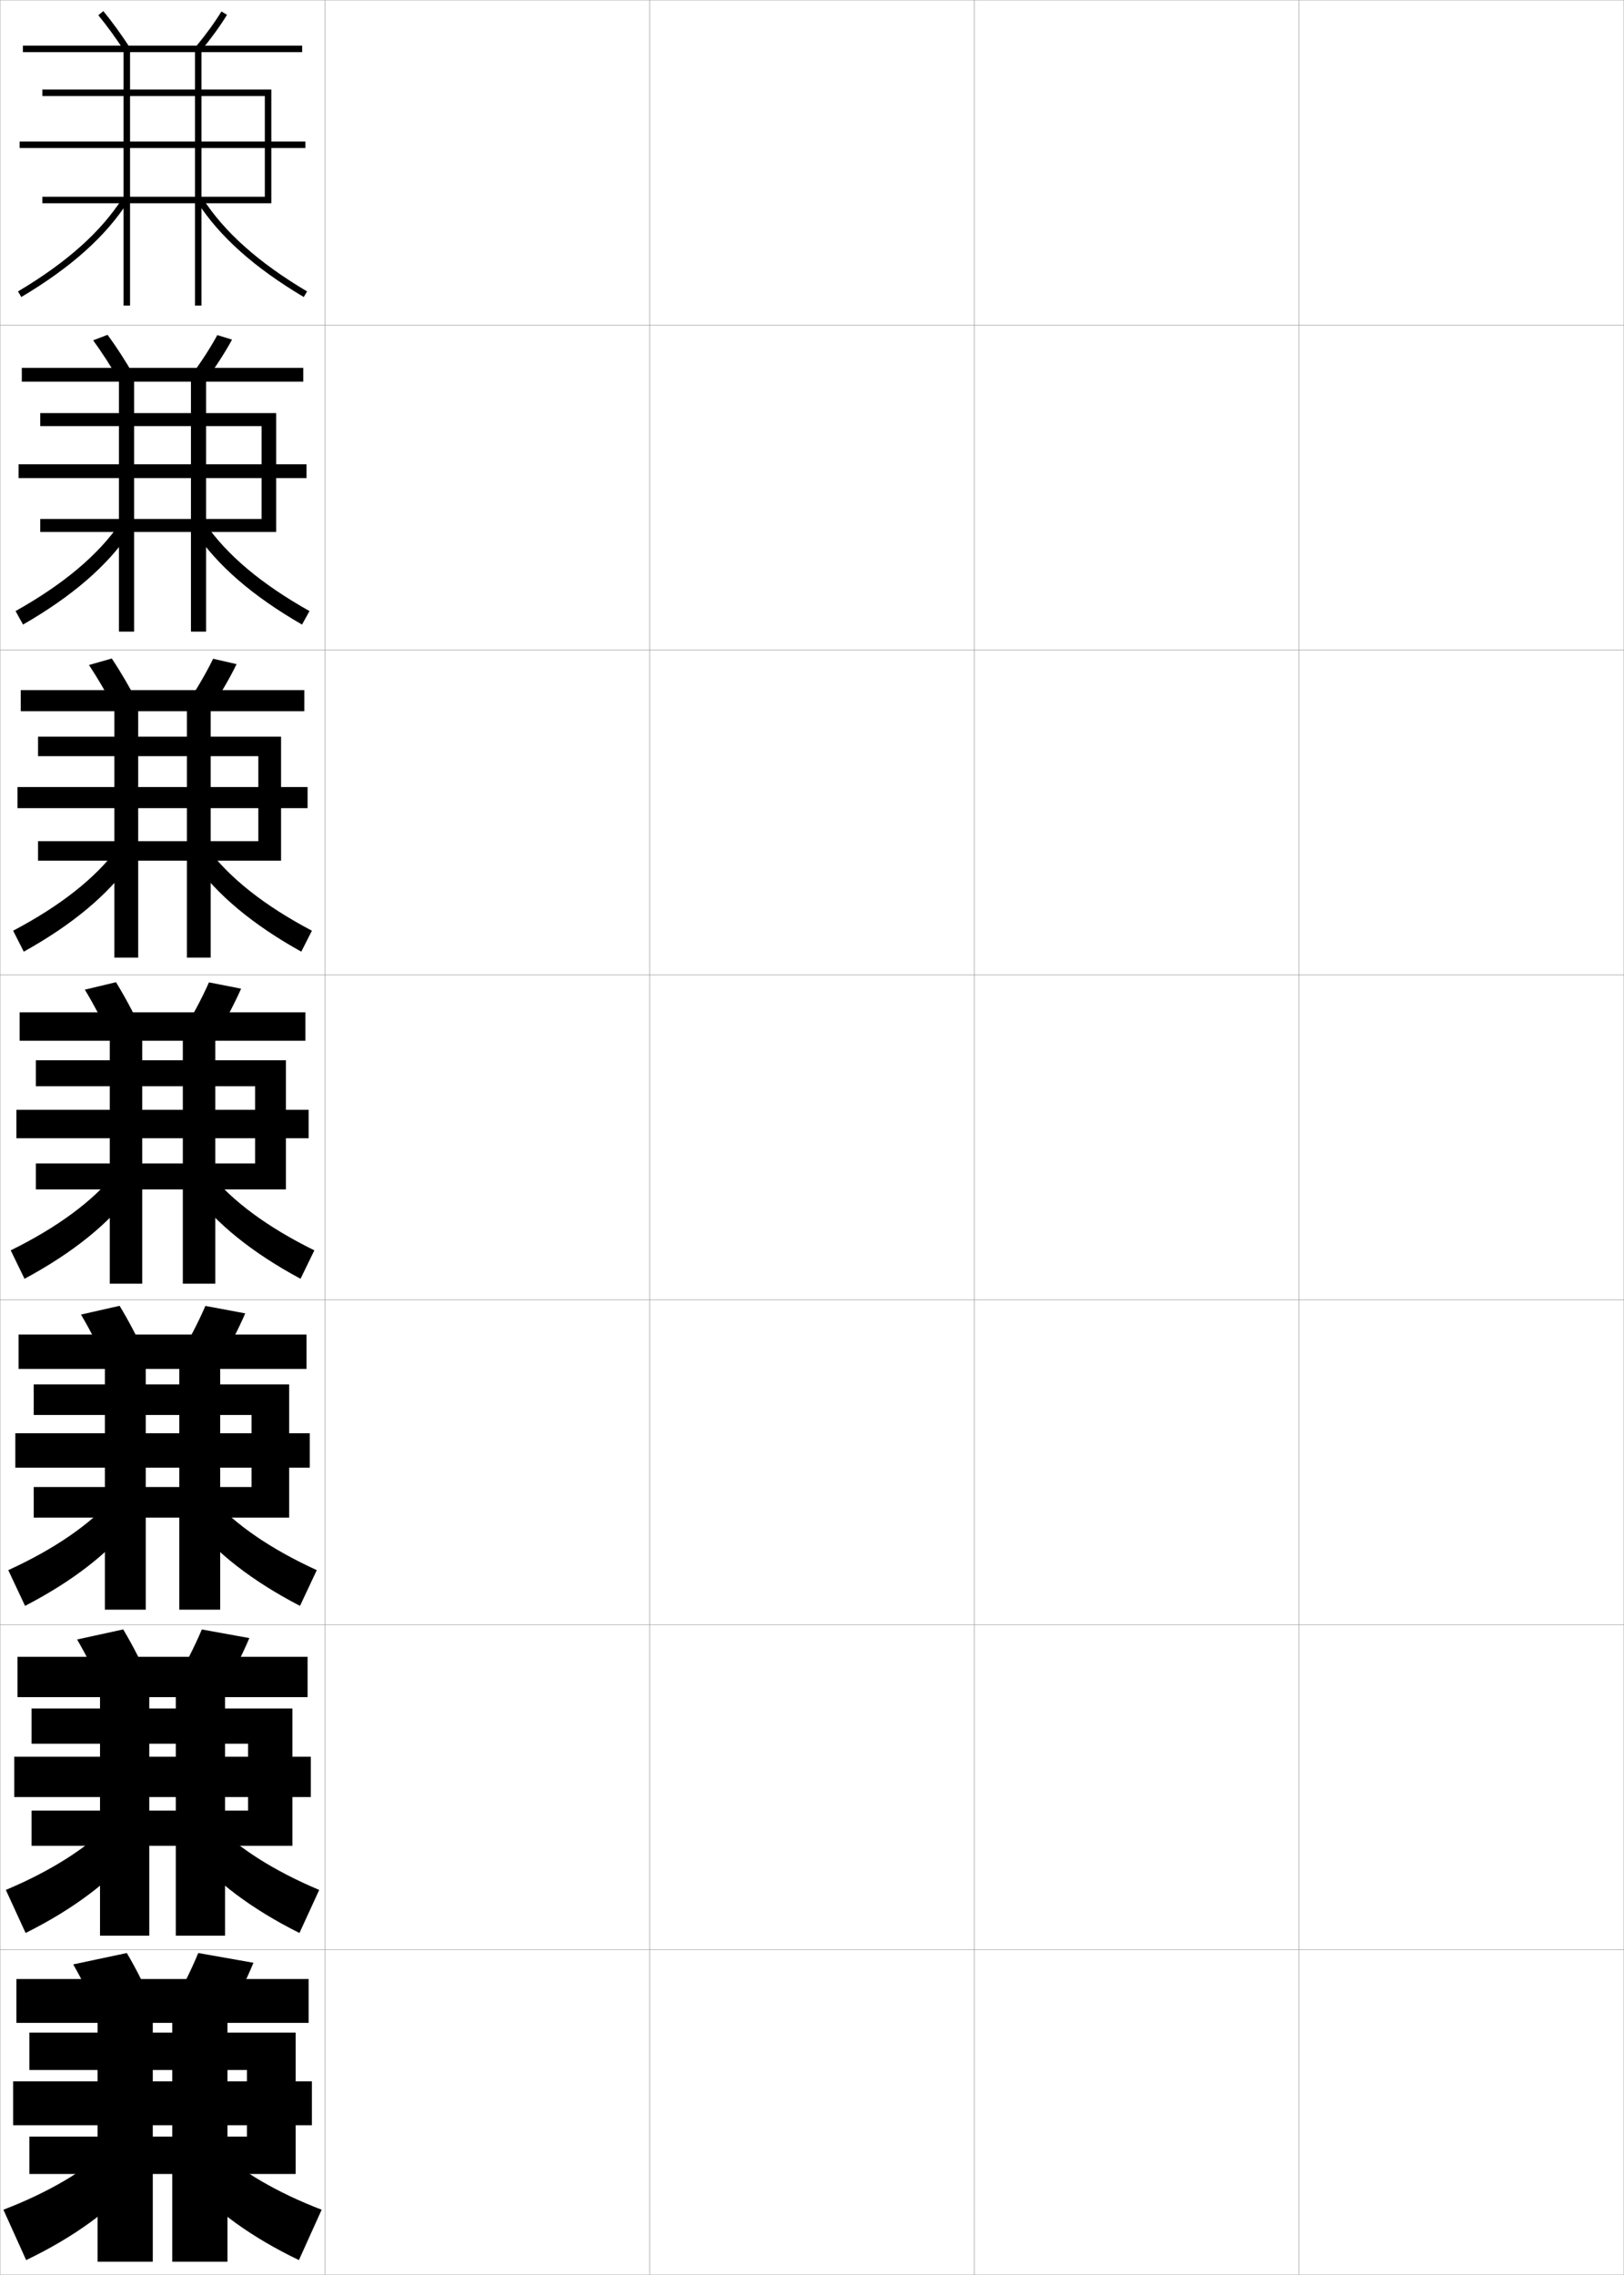 <?xml version="1.0" encoding="utf-8"?>
<!-- Generator: Adobe Illustrator 11 Build 225, SVG Export Plug-In . SVG Version: 6.0.0 Build 78)  -->
<!DOCTYPE svg PUBLIC "-//W3C//DTD SVG 1.0//EN"    "http://www.w3.org/TR/2001/REC-SVG-20010904/DTD/svg10.dtd">
<svg  xmlns="http://www.w3.org/2000/svg" xmlns:xlink="http://www.w3.org/1999/xlink" xmlns:a="http://ns.adobe.com/AdobeSVGViewerExtensions/3.0/"
	 width="500.1" height="700.1" viewBox="0 0 500.1 700.1"
	 overflow="visible" enable-background="new 0 0 500.1 700.1" xml:space="preserve">
		<g id="glyphs">
			<g>
				<rect x="0.05" y="0.05" fill="none" stroke="#999999" stroke-width="0.1" width="100" height="100"/> 
				<rect x="0.05" y="100.05" fill="none" stroke="#999999" stroke-width="0.1" width="100" height="100"/> 
				<rect x="0.05" y="200.05" fill="none" stroke="#999999" stroke-width="0.1" width="100" height="100"/> 
				<rect x="0.05" y="300.05" fill="none" stroke="#999999" stroke-width="0.1" width="100" height="100"/> 
				<rect x="0.05" y="400.05" fill="none" stroke="#999999" stroke-width="0.1" width="100" height="100"/> 
				<rect x="0.05" y="500.05" fill="none" stroke="#999999" stroke-width="0.1" width="100" height="100"/> 
				<rect x="0.05" y="600.05" fill="none" stroke="#999999" stroke-width="0.1" width="100" height="100"/> 
				<rect x="100.05" y="0.05" fill="none" stroke="#999999" stroke-width="0.1" width="100" height="100"/> 
				<rect x="100.05" y="100.05" fill="none" stroke="#999999" stroke-width="0.1" width="100" height="100"/> 
				<rect x="100.05" y="200.05" fill="none" stroke="#999999" stroke-width="0.1" width="100" height="100"/> 
				<rect x="100.05" y="300.05" fill="none" stroke="#999999" stroke-width="0.1" width="100" height="100"/> 
				<rect x="100.05" y="400.05" fill="none" stroke="#999999" stroke-width="0.1" width="100" height="100"/> 
				<rect x="100.05" y="500.05" fill="none" stroke="#999999" stroke-width="0.1" width="100" height="100"/> 
				<rect x="100.05" y="600.05" fill="none" stroke="#999999" stroke-width="0.1" width="100" height="100"/> 
				<rect x="200.05" y="0.05" fill="none" stroke="#999999" stroke-width="0.1" width="100" height="100"/> 
				<rect x="200.05" y="100.05" fill="none" stroke="#999999" stroke-width="0.1" width="100" height="100"/> 
				<rect x="200.05" y="200.05" fill="none" stroke="#999999" stroke-width="0.1" width="100" height="100"/> 
				<rect x="200.05" y="300.05" fill="none" stroke="#999999" stroke-width="0.1" width="100" height="100"/> 
				<rect x="200.05" y="400.05" fill="none" stroke="#999999" stroke-width="0.1" width="100" height="100"/> 
				<rect x="200.05" y="500.05" fill="none" stroke="#999999" stroke-width="0.1" width="100" height="100"/> 
				<rect x="200.05" y="600.05" fill="none" stroke="#999999" stroke-width="0.1" width="100" height="100"/> 
				<rect x="300.05" y="0.05" fill="none" stroke="#999999" stroke-width="0.1" width="100" height="100"/> 
				<rect x="300.05" y="100.05" fill="none" stroke="#999999" stroke-width="0.1" width="100" height="100"/> 
				<rect x="300.05" y="200.05" fill="none" stroke="#999999" stroke-width="0.1" width="100" height="100"/> 
				<rect x="300.05" y="300.05" fill="none" stroke="#999999" stroke-width="0.1" width="100" height="100"/> 
				<rect x="300.05" y="400.05" fill="none" stroke="#999999" stroke-width="0.1" width="100" height="100"/> 
				<rect x="300.05" y="500.05" fill="none" stroke="#999999" stroke-width="0.1" width="100" height="100"/> 
				<rect x="300.05" y="600.05" fill="none" stroke="#999999" stroke-width="0.1" width="100" height="100"/> 
				<rect x="400.05" y="0.05" fill="none" stroke="#999999" stroke-width="0.1" width="100" height="100"/> 
				<rect x="400.05" y="100.05" fill="none" stroke="#999999" stroke-width="0.1" width="100" height="100"/> 
				<rect x="400.05" y="200.05" fill="none" stroke="#999999" stroke-width="0.1" width="100" height="100"/> 
				<rect x="400.05" y="300.05" fill="none" stroke="#999999" stroke-width="0.1" width="100" height="100"/> 
				<rect x="400.05" y="400.05" fill="none" stroke="#999999" stroke-width="0.1" width="100" height="100"/> 
				<rect x="400.05" y="500.05" fill="none" stroke="#999999" stroke-width="0.1" width="100" height="100"/> 
				<rect x="400.05" y="600.05" fill="none" stroke="#999999" stroke-width="0.1" width="100" height="100"/> 
			</g>
			<g>
				<path d="M30.276,4.684c2.635,3.214,5.378,6.987,7.936,10.912l1.676-1.092
					c-2.597-3.985-5.385-7.819-8.064-11.088L30.276,4.684z"/>
				<path d="M60.281,14.409l1.537,1.281c3.073-3.688,5.944-7.636,8.083-11.117l-1.703-1.047
					C66.107,6.929,63.296,10.794,60.281,14.409z"/>
				<polygon points="93.05,16.05 93.05,14.05 7.05,14.05 7.05,16.05 
					38.05,16.05 38.05,94.05 40.05,94.05 40.05,16.05 60.05,16.05 
					60.05,94.05 62.05,94.05 62.05,16.05 "/>
				<polygon points="81.55,29.55 81.55,43.55 6.05,43.55 6.05,45.55 
					81.55,45.55 81.55,60.55 13.05,60.55 13.05,62.55 83.55,62.55 
					83.55,45.55 94.05,45.55 94.05,43.55 83.55,43.55 83.55,27.55 
					13.05,27.55 13.05,29.55 "/>
				<path d="M5.539,89.69l1.021,1.719c15.242-9.056,25.981-18.646,32.831-29.319
					l-1.684-1.08C31.03,71.415,20.508,80.796,5.539,89.69z"/>
				<path d="M60.708,62.09c6.85,10.673,17.589,20.264,32.831,29.319l1.021-1.719
					c-14.969-8.895-25.491-18.275-32.169-28.681L60.708,62.09z"/>
			</g>
			<g>
				<g>
					<path d="M36.719,117.167c-2.564-4.429-5.341-8.733-8.032-12.428l4.435-1.702
						c2.743,3.731,5.557,8.088,8.135,12.573L36.719,117.167z"/>
					<path d="M58.898,115.531l4.411,1.583c3.104-4.167,5.989-8.622,8.149-12.597
						l-4.542-1.389C64.793,107.038,61.955,111.425,58.898,115.531z"/>
					<polygon points="36.633,117.466 36.633,194.383 41.299,194.383 41.299,117.466 
						58.8,117.466 58.8,194.383 63.466,194.383 63.466,117.466 93.383,117.466 
						93.383,113.216 6.716,113.216 6.716,117.466 "/>
					<polygon points="80.549,131.133 80.549,142.883 5.716,142.883 5.716,147.133 
						80.549,147.133 80.549,159.716 12.383,159.716 12.383,163.716 85.049,163.716 
						85.049,147.133 94.383,147.133 94.383,142.883 85.049,142.883 85.049,127.133 
						12.383,127.133 12.383,131.133 "/>
					<path d="M4.792,188.06l2.303,4.154c15.148-8.718,25.983-18.102,32.942-28.433
						l-3.103-2.706C30.185,170.84,19.589,179.757,4.792,188.06z"/>
					<path d="M95.307,188.06l-2.303,4.154c-15.148-8.718-25.983-18.102-32.942-28.433
						l3.104-2.706C69.914,170.84,80.51,179.757,95.307,188.06z"/>
				</g>
				<g>
					<path d="M35.537,218.598c-2.571-4.933-5.381-9.769-8.128-13.943l7.013-1.996
						c2.805,4.193,5.646,9.072,8.205,14.057L35.537,218.598z"/>
					<path d="M57.515,216.654l7.124,1.815c3.134-4.646,6.034-9.607,8.215-14.077
						l-7.221-1.661C63.479,207.147,60.613,212.056,57.515,216.654z"/>
					<polygon points="35.216,218.883 35.216,294.717 42.55,294.717 42.55,218.883 
						57.55,218.883 57.55,294.717 64.883,294.717 64.883,218.883 93.716,218.883 
						93.716,212.383 6.383,212.383 6.383,218.883 "/>
					<polygon points="79.55,232.716 79.55,242.216 5.383,242.216 5.383,248.716 
						79.55,248.716 79.55,258.883 11.716,258.883 11.716,264.883 86.55,264.883 
						86.55,248.716 94.716,248.716 94.716,242.216 86.55,242.216 86.55,226.716 
						11.716,226.716 11.716,232.716 "/>
					<path d="M4.046,286.43l3.276,6.452c15.055-8.379,25.985-17.557,33.054-27.546
						l-4.217-4.193C29.34,270.266,18.671,278.719,4.046,286.43z"/>
					<path d="M96.053,286.43l-3.276,6.452c-15.055-8.379-25.985-17.557-33.054-27.546
						l4.217-4.193C70.759,270.266,81.428,278.719,96.053,286.43z"/>
				</g>
				<g>
					<path d="M34.354,320.028c-2.577-5.436-5.421-10.803-8.225-15.458l9.59-2.291
						c2.867,4.655,5.734,10.058,8.275,15.542L34.354,320.028z"/>
					<path d="M56.132,317.776l9.836,2.047c3.164-5.125,6.079-10.594,8.281-15.557
						l-9.899-1.934C62.165,307.257,59.272,312.687,56.132,317.776z"/>
					<polygon points="33.8,320.3 33.8,395.05 43.8,395.05 43.8,320.3 
						56.3,320.3 56.3,395.05 66.3,395.05 66.3,320.3 94.05,320.3 
						94.05,311.55 6.05,311.55 6.05,320.3 "/>
					<polygon points="78.55,334.3 78.55,341.55 5.05,341.55 5.05,350.3 
						78.55,350.3 78.55,358.05 11.05,358.05 11.05,366.05 88.05,366.05 
						88.05,350.3 95.05,350.3 95.05,341.55 88.05,341.55 88.05,326.3 
						11.05,326.3 11.05,334.3 "/>
					<path d="M3.3,384.8l4.25,8.75c14.961-8.041,25.987-17.012,33.165-26.66
						l-5.33-5.68C28.495,369.69,17.753,377.68,3.3,384.8z"/>
					<path d="M96.8,384.8l-4.25,8.75c-14.961-8.041-25.987-17.012-33.165-26.66
						l5.33-5.68C71.604,369.69,82.347,377.68,96.8,384.8z"/>
				</g>
				<g>
					<path d="M33.253,420.536c-2.582-5.578-5.458-11.131-8.316-15.973l11.894-2.693
						c2.931,4.822,5.826,10.402,8.35,16.027L33.253,420.536z"/>
					<path d="M54.938,417.868l12.225,2.363c3.197-5.271,6.128-10.893,8.354-16.037
						L63.25,401.905C61.036,407.022,58.119,412.618,54.938,417.868z"/>
					<polygon points="32.3,421.3 32.3,495.384 44.883,495.384 44.883,421.3 
						55.217,421.3 55.217,495.384 67.8,495.384 67.8,421.3 94.383,421.3 
						94.383,410.716 5.717,410.716 5.717,421.3 "/>
					<polygon points="77.467,435.466 77.467,441.091 4.717,441.091 4.717,451.675 
						77.467,451.675 77.467,457.634 10.383,457.634 10.383,467.05 89.05,467.05 
						89.05,451.675 95.383,451.675 95.383,441.091 89.05,441.091 89.05,426.05 
						10.383,426.05 10.383,435.466 "/>
					<path d="M2.55,483.216l5.167,11C22.584,486.514,33.706,477.75,40.993,468.442
						l-6.387-7.119C27.646,469.163,16.83,476.688,2.55,483.216z"/>
					<path d="M97.55,483.216l-5.167,11C77.516,486.514,66.394,477.75,59.106,468.442
						l6.387-7.119C72.453,469.163,83.27,476.688,97.55,483.216z"/>
				</g>
				<g>
					<path d="M32.151,521.043c-2.587-5.721-5.494-11.459-8.408-16.486l14.197-3.097
						c2.996,4.991,5.918,10.748,8.425,16.514L32.151,521.043z"/>
					<path d="M53.744,517.959l14.612,2.682c3.23-5.42,6.178-11.193,8.427-16.519
						l-14.633-2.645C59.907,506.789,56.966,512.55,53.744,517.959z"/>
					<polygon points="30.8,522.3 30.8,595.717 45.966,595.717 45.966,522.3 
						54.133,522.3 54.133,595.717 69.3,595.717 69.3,522.3 94.716,522.3 
						94.716,509.883 5.383,509.883 5.383,522.3 "/>
					<polygon points="76.383,536.633 76.383,540.633 4.383,540.633 4.383,553.05 
						76.383,553.05 76.383,557.217 9.716,557.217 9.716,568.05 90.05,568.05 
						90.05,553.05 95.716,553.05 95.716,540.633 90.05,540.633 90.05,525.8 
						9.716,525.8 9.716,536.633 "/>
					<path d="M1.8,581.633l6.083,13.25c14.774-7.364,25.992-15.921,33.388-24.887
						l-7.443-8.56C26.798,568.635,15.908,575.696,1.8,581.633z"/>
					<path d="M98.3,581.633l-6.083,13.25c-14.774-7.364-25.992-15.921-33.388-24.887
						l7.443-8.56C73.302,568.635,84.192,575.696,98.3,581.633z"/>
				</g>
			</g>
			<g>
				<path d="M31.05,621.55c-2.592-5.863-5.531-11.787-8.5-17l16.5-3.5
					c3.06,5.16,6.011,11.094,8.5,17L31.05,621.55z"/>
				<path d="M61.05,601.05c-2.272,5.506-5.237,11.432-8.5,17l17,3
					c3.263-5.568,6.228-11.494,8.5-17L61.05,601.05z"/>
				<polygon points="30.05,622.55 30.05,696.05 47.05,696.05 47.05,622.55 
					53.05,622.55 53.05,696.05 70.05,696.05 70.05,622.55 95.05,622.55 
					95.05,609.05 5.05,609.05 5.05,622.55 "/>
				<polygon points="96.05,640.55 91.05,640.55 91.05,625.55 9.05,625.55 
					9.05,637.05 76.05,637.05 76.05,640.55 4.05,640.55 4.05,654.05 
					76.05,654.05 76.05,657.55 9.05,657.55 9.05,669.05 91.05,669.05 
					91.05,654.05 96.05,654.05 "/>
				<path d="M33.05,661.55c-7.101,6.558-18.064,13.154-32,18.5l7,15.5
					c14.681-7.026,25.994-15.376,33.5-24L33.05,661.55z"/>
				<path d="M67.05,661.55c7.101,6.558,18.064,13.154,32,18.5l-7,15.5
					c-14.681-7.026-25.994-15.376-33.5-24L67.05,661.55z"/>
			</g>
		</g>
	</svg>

